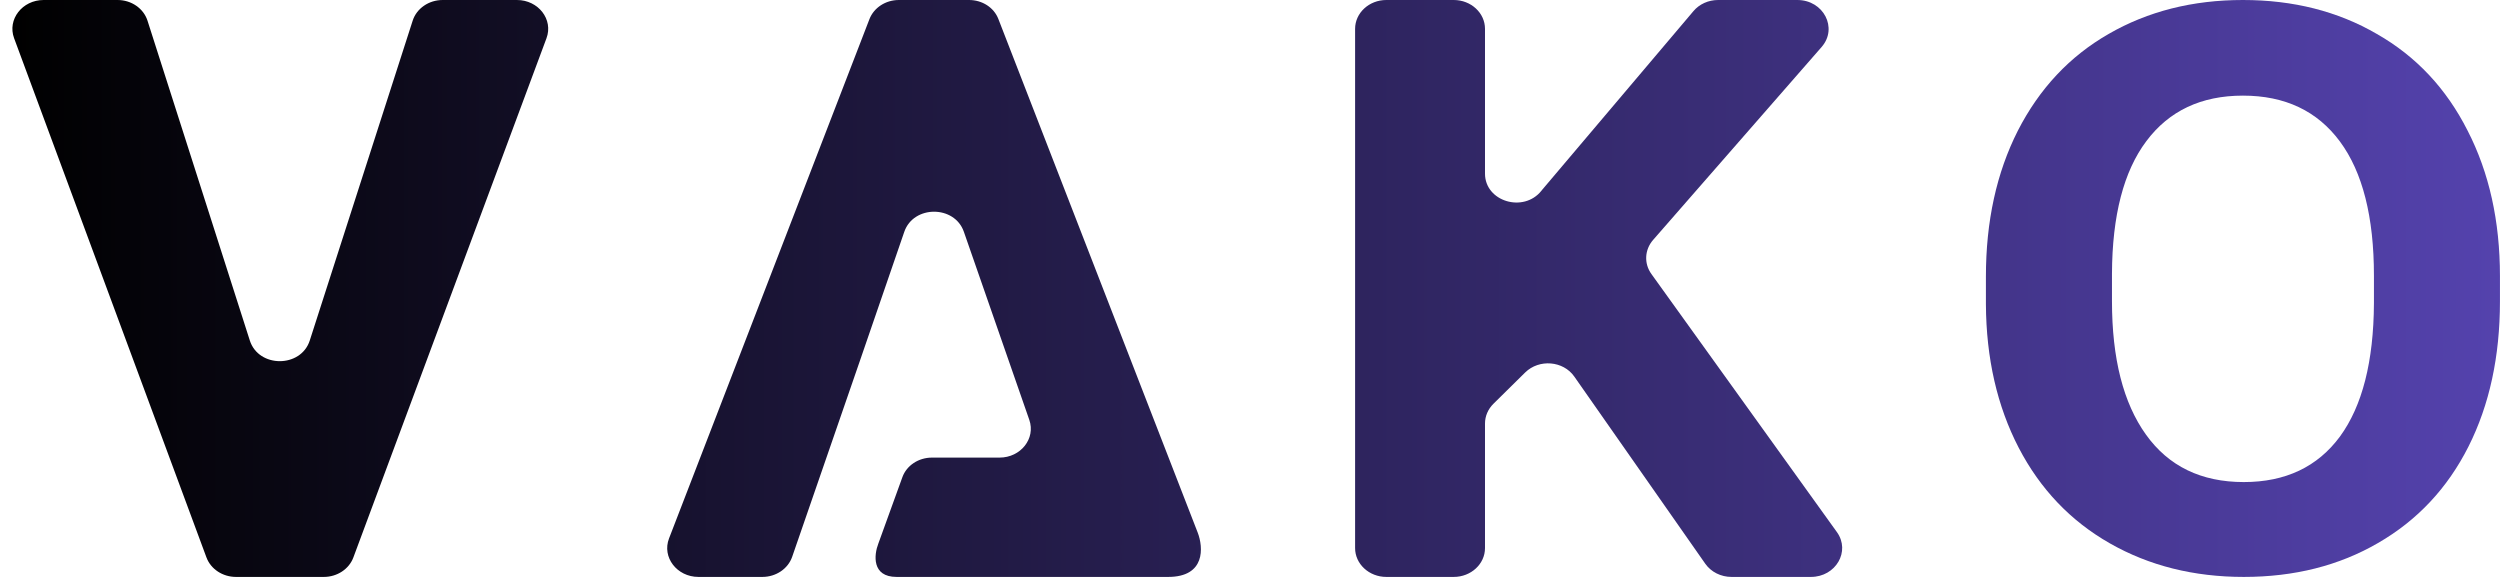 <svg width="52" height="12" viewBox="0 0 52 12" fill="none" xmlns="http://www.w3.org/2000/svg">
<g clip-path="url(#clip0_4116_26396)">
<path d="M51.999 6.265C51.999 7.414 51.781 8.422 51.344 9.289C50.907 10.155 50.28 10.823 49.464 11.294C48.654 11.765 47.722 12 46.671 12C45.63 12 44.702 11.767 43.886 11.302C43.069 10.837 42.437 10.174 41.989 9.313C41.54 8.447 41.313 7.452 41.307 6.329V5.751C41.307 4.602 41.529 3.591 41.971 2.719C42.42 1.842 43.049 1.171 43.86 0.706C44.676 0.235 45.607 0 46.653 0C47.7 0 48.628 0.235 49.438 0.706C50.255 1.171 50.884 1.842 51.327 2.719C51.775 3.591 51.999 4.599 51.999 5.743V6.265ZM49.378 5.735C49.378 4.511 49.142 3.58 48.671 2.944C48.2 2.307 47.527 1.989 46.653 1.989C45.785 1.989 45.116 2.305 44.644 2.936C44.173 3.562 43.934 4.481 43.929 5.695V6.265C43.929 7.457 44.164 8.382 44.636 9.04C45.107 9.698 45.785 10.027 46.671 10.027C47.538 10.027 48.205 9.711 48.671 9.08C49.136 8.444 49.372 7.519 49.378 6.305V5.735Z" fill="url(#paint0_linear_4116_26396)"/>
<path d="M32.745 7.832C32.515 7.504 32.014 7.463 31.724 7.747L31.064 8.398C30.951 8.51 30.888 8.656 30.888 8.809V11.4C30.888 11.731 30.597 12 30.238 12H28.836C28.477 12 28.186 11.731 28.186 11.4V0.6C28.186 0.269 28.477 0 28.836 0H30.238C30.597 0 30.888 0.269 30.888 0.6V3.612C30.888 4.191 31.69 4.434 32.062 3.967L32.077 3.948L35.224 0.231C35.347 0.085 35.536 0 35.736 0H37.384C37.93 0 38.233 0.584 37.89 0.977L34.385 4.99C34.207 5.194 34.192 5.481 34.349 5.699L38.208 11.068C38.495 11.467 38.185 12 37.666 12H36.016C35.795 12 35.59 11.897 35.47 11.726L32.745 7.832Z" fill="url(#paint1_linear_4116_26396)"/>
<path d="M16.477 11.582L17.879 7.525L18.809 4.822C19.001 4.265 19.854 4.264 20.048 4.82L21.41 8.735C21.544 9.122 21.231 9.518 20.791 9.518H19.385C19.105 9.518 18.857 9.682 18.769 9.927L18.269 11.308C18.179 11.539 18.129 12 18.649 12H24.298C25.076 12 25.031 11.385 24.912 11.077L20.766 0.395C20.674 0.156 20.43 0 20.156 0H18.696C18.421 0 18.176 0.16 18.084 0.399L13.916 11.199C13.765 11.589 14.079 12 14.528 12H15.857C16.14 12 16.391 11.831 16.477 11.582Z" fill="url(#paint2_linear_4116_26396)"/>
<path d="M5.196 7.082C5.379 7.655 6.258 7.656 6.443 7.083L8.584 0.429C8.666 0.175 8.92 0 9.208 0H10.752C11.198 0 11.512 0.405 11.367 0.795L7.35 11.595C7.26 11.837 7.013 12 6.736 12H4.909C4.631 12 4.384 11.837 4.294 11.594L0.293 0.794C0.149 0.405 0.463 0 0.908 0H2.445C2.733 0 2.986 0.175 3.068 0.43L5.196 7.082Z" fill="url(#paint3_linear_4116_26396)"/>
</g>
<defs>
<linearGradient id="paint0_linear_4116_26396" x1="0.152" y1="6" x2="51.999" y2="6" gradientUnits="userSpaceOnUse">
<stop/>
<stop offset="1" stop-color="#5442AD"/>
</linearGradient>
<linearGradient id="paint1_linear_4116_26396" x1="0.152" y1="6" x2="51.999" y2="6" gradientUnits="userSpaceOnUse">
<stop/>
<stop offset="1" stop-color="#5442AD"/>
</linearGradient>
<linearGradient id="paint2_linear_4116_26396" x1="0.152" y1="6" x2="51.999" y2="6" gradientUnits="userSpaceOnUse">
<stop/>
<stop offset="1" stop-color="#5442AD"/>
</linearGradient>
<linearGradient id="paint3_linear_4116_26396" x1="0.152" y1="6" x2="51.999" y2="6" gradientUnits="userSpaceOnUse">
<stop/>
<stop offset="1" stop-color="#5442AD"/>
</linearGradient>
<clipPath id="clip0_4116_26396">
<rect width="52" height="12" fill="white"/>
</clipPath>
</defs>
</svg>
